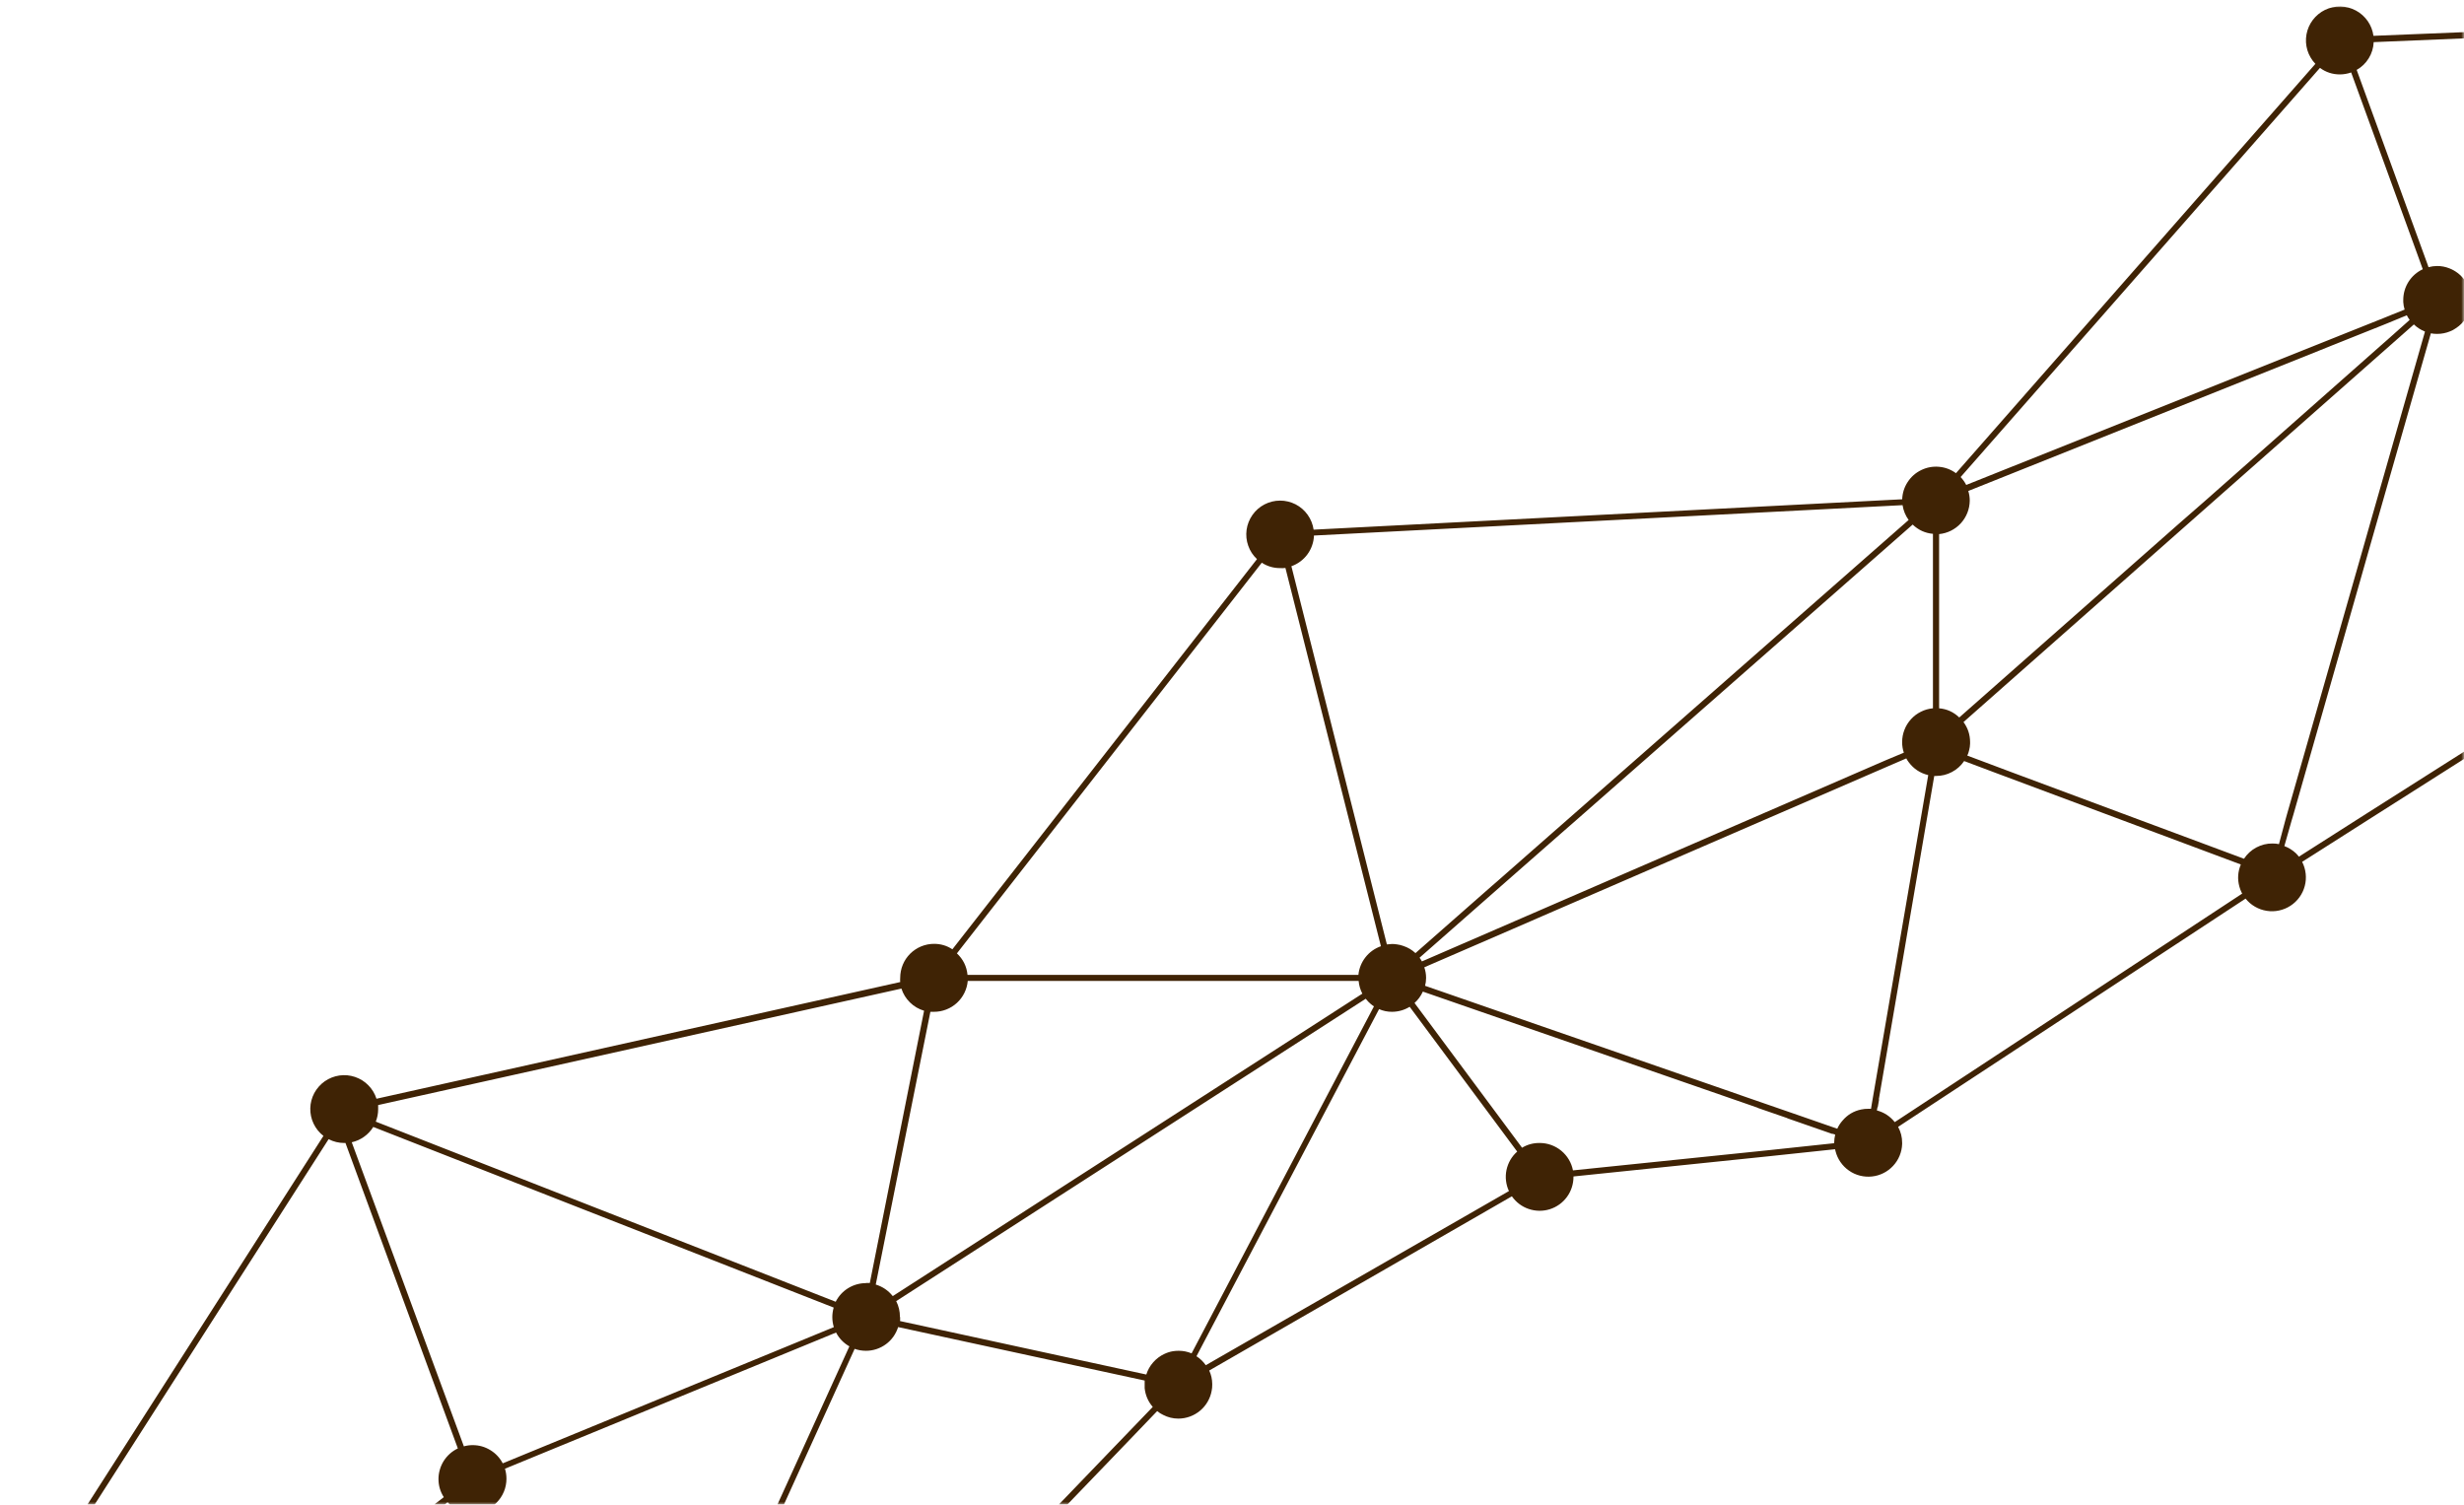 <svg width="452" height="276" viewBox="0 0 452 276" fill="none" xmlns="http://www.w3.org/2000/svg">
<mask id="mask0_7584_38192" style="mask-type:luminance" maskUnits="userSpaceOnUse" x="0" y="0" width="452" height="276">
<path d="M0.275 0.73H451.999V276.001H0.275V0.73Z" fill="white"/>
</mask>
<g mask="url(#mask0_7584_38192)">
<path d="M329.796 204.594L334.572 206.255L336.041 206.766L337.031 207.109C337.281 206.557 337.604 206.057 338.005 205.609C338.906 204.547 340.041 203.87 341.411 203.583C341.843 203.49 342.281 203.448 342.723 203.453H343.223L343.395 202.401L347.656 177.521L349.38 174.104L344.645 201.719L344.395 203.151L336.135 208.016L327.812 205.12C328.442 204.828 329.104 204.651 329.796 204.594ZM329.796 204.594C329.104 204.646 328.442 204.813 327.812 205.094L322.447 203.24L320.145 201.255L329.796 204.594ZM329.796 204.594L334.572 206.255L336.041 206.766L337.031 207.109C337.281 206.557 337.604 206.057 338.005 205.609C338.906 204.547 340.041 203.87 341.411 203.583C341.843 203.49 342.281 203.448 342.723 203.453H343.223L343.395 202.401L347.656 177.521L349.38 174.104L344.645 201.719L344.395 203.151L336.135 208.016L327.812 205.12C328.442 204.828 329.104 204.651 329.796 204.594ZM329.796 204.594C329.104 204.646 328.442 204.813 327.812 205.094L322.447 203.24L320.145 201.255L329.796 204.594ZM329.796 204.594L334.572 206.255L336.041 206.766L337.031 207.109C337.281 206.557 337.604 206.057 338.005 205.609C338.906 204.547 340.041 203.87 341.411 203.583C341.843 203.49 342.281 203.448 342.723 203.453H343.223L343.395 202.401L347.656 177.521L349.38 174.104L344.645 201.719L344.395 203.151L336.135 208.016L327.812 205.12C328.442 204.828 329.104 204.651 329.796 204.594ZM329.796 204.594C329.104 204.646 328.442 204.813 327.812 205.094L322.447 203.24L320.145 201.255L329.796 204.594ZM329.796 204.594L334.572 206.255L336.041 206.766L337.031 207.109C337.281 206.557 337.604 206.057 338.005 205.609C338.906 204.547 340.041 203.87 341.411 203.583C341.843 203.49 342.281 203.448 342.723 203.453H343.223L343.395 202.401L347.656 177.521L349.38 174.104L344.645 201.719L344.395 203.151L336.135 208.016L327.812 205.12C328.442 204.828 329.104 204.651 329.796 204.594ZM329.796 204.594C329.104 204.646 328.442 204.813 327.812 205.094L322.447 203.24L320.145 201.255L329.796 204.594ZM329.796 204.594L334.572 206.255L336.041 206.766L337.031 207.109C337.281 206.557 337.604 206.057 338.005 205.609C338.906 204.547 340.041 203.87 341.411 203.583C341.843 203.49 342.281 203.448 342.723 203.453H343.223L343.395 202.401L347.656 177.521L349.38 174.104L344.645 201.719L344.395 203.151L336.135 208.016L327.812 205.12C328.442 204.828 329.104 204.651 329.796 204.594ZM329.796 204.594C329.104 204.646 328.442 204.813 327.812 205.094L322.447 203.24L320.145 201.255L329.796 204.594ZM329.796 204.594L334.572 206.255L336.041 206.766L337.031 207.109C337.281 206.557 337.604 206.057 338.005 205.609C338.906 204.547 340.041 203.87 341.411 203.583C341.843 203.49 342.281 203.448 342.723 203.453H343.223L343.395 202.401L347.656 177.521L349.38 174.104L344.645 201.719L344.395 203.151L336.135 208.016L327.812 205.12C328.442 204.828 329.104 204.651 329.796 204.594ZM329.796 204.594C329.104 204.646 328.442 204.813 327.812 205.094L322.447 203.24L320.145 201.255L329.796 204.594ZM329.796 204.594L334.572 206.255L336.041 206.766L337.031 207.109C337.281 206.557 337.604 206.057 338.005 205.609C338.906 204.547 340.041 203.87 341.411 203.583C341.843 203.49 342.281 203.448 342.723 203.453H343.223L343.395 202.401L347.656 177.521L349.38 174.104L344.645 201.719L344.395 203.151L336.135 208.016L327.812 205.12C328.442 204.828 329.104 204.651 329.796 204.594ZM329.796 204.594C329.104 204.646 328.442 204.813 327.812 205.094L322.447 203.24L320.145 201.255L329.796 204.594ZM329.796 204.594L334.572 206.255L336.041 206.766L337.031 207.109C337.281 206.557 337.604 206.057 338.005 205.609C338.906 204.547 340.041 203.87 341.411 203.583C341.843 203.49 342.281 203.448 342.723 203.453H343.223L343.395 202.401L347.656 177.521L349.38 174.104L344.645 201.719L344.395 203.151L336.135 208.016L327.812 205.12C328.442 204.828 329.104 204.651 329.796 204.594ZM329.796 204.594C329.104 204.646 328.442 204.813 327.812 205.094L322.447 203.24L320.145 201.255L329.796 204.594ZM329.796 204.594L334.572 206.255L336.041 206.766L337.031 207.109C337.281 206.557 337.604 206.057 338.005 205.609C338.906 204.547 340.041 203.87 341.411 203.583C341.843 203.49 342.281 203.448 342.723 203.453H343.223L343.395 202.401L347.656 177.521L349.38 174.104L344.645 201.719L344.395 203.151L336.135 208.016L327.812 205.12C328.442 204.828 329.104 204.651 329.796 204.594ZM329.796 204.594C329.104 204.646 328.442 204.813 327.812 205.094L322.447 203.24L320.145 201.255L329.796 204.594ZM329.796 204.594L334.572 206.255L336.041 206.766L337.031 207.109C337.281 206.557 337.604 206.057 338.005 205.609C338.906 204.547 340.041 203.87 341.411 203.583C341.843 203.49 342.281 203.448 342.723 203.453H343.223L343.395 202.401L347.656 177.521L349.38 174.104L344.645 201.719L344.395 203.151L336.135 208.016L327.812 205.12C328.442 204.828 329.104 204.651 329.796 204.594ZM329.796 204.594C329.104 204.646 328.442 204.813 327.812 205.094L322.447 203.24L320.145 201.255L329.796 204.594ZM329.796 204.594L334.572 206.255L336.041 206.766L337.031 207.109C337.281 206.557 337.604 206.057 338.005 205.609C338.906 204.547 340.041 203.87 341.411 203.583C341.843 203.49 342.281 203.448 342.723 203.453H343.223L343.395 202.401L347.656 177.521L349.38 174.104L344.645 201.719L344.395 203.151L336.135 208.016L327.812 205.12C328.442 204.828 329.104 204.651 329.796 204.594ZM329.796 204.594C329.104 204.646 328.442 204.813 327.812 205.094L322.447 203.24L320.145 201.255L329.796 204.594ZM329.796 204.594L334.572 206.255L336.041 206.766L337.031 207.109C337.281 206.557 337.604 206.057 338.005 205.609C338.906 204.547 340.041 203.87 341.411 203.583C341.843 203.49 342.281 203.448 342.723 203.453H343.223L343.395 202.401L347.656 177.521L349.38 174.104L344.645 201.719L344.395 203.151L336.135 208.016L327.812 205.12C328.442 204.828 329.104 204.651 329.796 204.594ZM329.796 204.594C329.104 204.646 328.442 204.813 327.812 205.094L322.447 203.24L320.145 201.255L329.796 204.594ZM329.796 204.594L334.572 206.255L336.041 206.766L337.031 207.109C337.281 206.557 337.604 206.057 338.005 205.609C338.906 204.547 340.041 203.87 341.411 203.583C341.843 203.49 342.281 203.448 342.723 203.453H343.223L343.395 202.401L347.656 177.521L349.38 174.104L344.645 201.719L344.395 203.151L336.135 208.016L327.812 205.12C328.442 204.828 329.104 204.651 329.796 204.594ZM329.796 204.594C329.104 204.646 328.442 204.813 327.812 205.094L322.447 203.24L320.145 201.255L329.796 204.594ZM63.135 209.672C62.124 209.667 61.176 209.438 60.281 208.974L1.197 301.234H-0.115L59.333 208.37C58.947 208.073 58.603 207.734 58.296 207.354C57.989 206.974 57.734 206.563 57.525 206.125C57.312 205.682 57.156 205.224 57.057 204.75C56.953 204.271 56.911 203.792 56.921 203.302C56.932 202.813 56.999 202.333 57.124 201.865C57.249 201.391 57.426 200.943 57.656 200.511C57.885 200.083 58.166 199.688 58.489 199.323C58.812 198.958 59.171 198.636 59.572 198.354C59.973 198.078 60.4 197.844 60.853 197.667C61.307 197.49 61.77 197.365 62.255 197.292C62.739 197.224 63.223 197.214 63.708 197.255C64.192 197.302 64.666 197.401 65.13 197.557C65.588 197.714 66.025 197.922 66.442 198.177C66.853 198.438 67.234 198.74 67.572 199.089C67.916 199.438 68.213 199.818 68.463 200.234C68.718 200.651 68.916 201.094 69.062 201.557L165.135 180.151C165.114 179.886 165.114 179.625 165.135 179.359C165.135 178.953 165.176 178.552 165.255 178.151C165.333 177.75 165.447 177.359 165.604 176.984C165.76 176.604 165.952 176.245 166.176 175.906C166.406 175.568 166.661 175.255 166.947 174.964C167.239 174.677 167.551 174.417 167.89 174.193C168.229 173.964 168.588 173.771 168.963 173.615C169.343 173.458 169.729 173.344 170.13 173.261C170.531 173.182 170.937 173.141 171.343 173.141C172.567 173.141 173.687 173.469 174.708 174.141L230.583 102.568C230.218 102.229 229.906 101.849 229.63 101.438C229.359 101.021 229.14 100.578 228.979 100.115C228.812 99.646 228.702 99.167 228.65 98.672C228.604 98.177 228.609 97.682 228.676 97.193C228.744 96.703 228.869 96.224 229.051 95.766C229.234 95.302 229.468 94.87 229.755 94.464C230.036 94.057 230.369 93.693 230.739 93.365C231.114 93.037 231.52 92.76 231.963 92.531C232.4 92.302 232.864 92.13 233.343 92.01C233.827 91.891 234.317 91.834 234.812 91.834C235.307 91.828 235.796 91.885 236.281 92.005C236.76 92.12 237.223 92.292 237.666 92.516C238.104 92.745 238.515 93.021 238.89 93.344C239.265 93.672 239.593 94.037 239.88 94.438C240.171 94.844 240.406 95.276 240.588 95.734C240.775 96.198 240.9 96.672 240.973 97.162L348.942 91.589C348.984 90.443 349.317 89.385 349.947 88.422C350.572 87.464 351.406 86.729 352.437 86.229C353.468 85.729 354.557 85.531 355.697 85.63C356.843 85.734 357.88 86.125 358.807 86.802L424.739 11.714C424.4 11.36 424.104 10.974 423.859 10.547C423.609 10.125 423.416 9.677 423.27 9.208C423.13 8.74 423.046 8.255 423.015 7.766C422.989 7.276 423.02 6.792 423.104 6.307C423.192 5.823 423.333 5.359 423.531 4.906C423.729 4.458 423.979 4.037 424.275 3.646C424.572 3.255 424.911 2.906 425.291 2.594C425.671 2.281 426.077 2.021 426.52 1.807C426.963 1.594 427.426 1.438 427.906 1.333C428.385 1.229 428.869 1.182 429.359 1.193C429.854 1.203 430.333 1.271 430.812 1.396C431.286 1.521 431.739 1.698 432.171 1.932C432.604 2.162 433.005 2.443 433.369 2.771C433.734 3.099 434.057 3.464 434.338 3.865C434.619 4.271 434.848 4.698 435.025 5.156C435.202 5.615 435.322 6.089 435.39 6.573L473.275 5.037V6.151L435.432 7.729C435.385 8.792 435.083 9.776 434.531 10.682C433.979 11.584 433.239 12.297 432.312 12.823L445.317 48.511L445.489 49.011C446.01 48.87 446.541 48.802 447.077 48.797C447.848 48.797 448.588 48.938 449.301 49.219C449.843 49.427 450.348 49.709 450.812 50.057C451.275 50.406 451.682 50.818 452.031 51.281C452.38 51.745 452.661 52.25 452.864 52.792C453.072 53.339 453.197 53.901 453.249 54.479H473.275V55.599H453.26C453.182 56.542 452.9 57.422 452.416 58.234C451.926 59.047 451.286 59.714 450.484 60.224C450.166 60.453 449.822 60.636 449.458 60.776C448.697 61.094 447.906 61.25 447.077 61.25C446.692 61.255 446.307 61.219 445.921 61.146L434.51 101.042L432.854 106.87L420.676 149.526L420.359 150.589L419.046 155.208C419.838 155.505 420.541 155.943 421.161 156.521C421.359 156.719 421.546 156.927 421.713 157.151L434.442 149.037L473.275 124.396V125.714L434.958 150.052L424.635 156.625L422.307 158.099C422.656 158.781 422.874 159.511 422.958 160.276C423.041 161.042 422.984 161.797 422.786 162.542C422.588 163.287 422.265 163.969 421.812 164.594C421.359 165.214 420.812 165.74 420.166 166.156C419.52 166.578 418.817 166.865 418.067 167.026C417.312 167.188 416.557 167.208 415.796 167.083C415.036 166.964 414.322 166.708 413.656 166.323C412.989 165.938 412.416 165.443 411.932 164.844L348.192 206.714C348.687 207.63 348.937 208.604 348.932 209.646C348.937 209.719 348.937 209.797 348.932 209.87C348.906 210.615 348.749 211.333 348.463 212.021C348.176 212.714 347.781 213.328 347.27 213.875C346.76 214.422 346.171 214.865 345.505 215.198C344.838 215.531 344.135 215.74 343.39 215.818C342.65 215.896 341.916 215.844 341.192 215.662C340.468 215.479 339.801 215.172 339.187 214.745C338.577 214.323 338.057 213.802 337.63 213.188C337.202 212.578 336.9 211.906 336.713 211.182C336.676 211.063 336.645 210.943 336.624 210.818L324.275 212.13L288.64 215.813C288.64 215.813 288.64 215.813 288.64 215.891C288.64 216.552 288.536 217.198 288.333 217.823C288.13 218.453 287.833 219.037 287.442 219.568C287.051 220.099 286.588 220.563 286.051 220.948C285.515 221.328 284.932 221.625 284.301 221.823C283.671 222.021 283.025 222.115 282.364 222.109C281.702 222.099 281.057 221.99 280.432 221.776C279.807 221.568 279.229 221.261 278.702 220.865C278.176 220.469 277.723 219.995 277.343 219.453L221.822 251.412C222.182 252.193 222.364 253.011 222.374 253.87C222.385 253.917 222.385 253.964 222.374 254.016C222.38 254.386 222.348 254.755 222.27 255.12C222.145 255.833 221.895 256.505 221.531 257.136C221.166 257.766 220.702 258.313 220.145 258.781C219.588 259.245 218.968 259.604 218.286 259.854C217.604 260.104 216.895 260.229 216.171 260.234C215.176 260.234 214.239 260.005 213.359 259.547C212.968 259.365 212.609 259.13 212.275 258.854L205.031 266.401L171.515 301.234H169.963L203.968 265.875L211.463 258.089C210.614 257.099 210.114 255.953 209.979 254.656C209.963 254.443 209.963 254.229 209.979 254.016C209.963 253.761 209.963 253.505 209.979 253.25L164.755 243.443C164.557 244.073 164.265 244.656 163.885 245.198C163.499 245.734 163.041 246.203 162.505 246.594C161.973 246.985 161.39 247.281 160.76 247.49C160.13 247.693 159.484 247.797 158.822 247.792C158.119 247.787 157.437 247.672 156.775 247.438L143.52 276.62L142.911 277.932L132.395 301.234H131.156L141.572 278.302L142.166 276.984L155.812 246.979C154.749 246.37 153.932 245.526 153.369 244.443L92.63 269.427C92.817 270.026 92.906 270.636 92.906 271.266C92.906 271.672 92.864 272.078 92.786 272.479C92.708 272.88 92.588 273.271 92.432 273.646C92.275 274.021 92.083 274.38 91.859 274.719C91.63 275.063 91.369 275.375 91.083 275.662C90.796 275.953 90.478 276.208 90.14 276.438C89.801 276.667 89.442 276.854 89.067 277.011C88.687 277.167 88.296 277.287 87.9 277.365C87.499 277.448 87.093 277.484 86.687 277.484L84.343 301.156H83.213L85.499 277.458C84.166 277.203 83.036 276.578 82.109 275.578L48.734 301.271H46.895L81.411 274.646C80.76 273.63 80.437 272.521 80.437 271.318C80.437 270.729 80.52 270.156 80.687 269.589C80.848 269.026 81.088 268.495 81.4 267.995C81.718 267.5 82.093 267.057 82.531 266.667C82.973 266.276 83.458 265.953 83.989 265.703L63.369 209.662L63.135 209.672ZM234.827 104.214C233.609 104.219 232.489 103.891 231.463 103.224L175.536 174.891C176.682 175.964 177.327 177.276 177.484 178.839H249.187C249.244 178.245 249.385 177.677 249.604 177.125C249.827 176.578 250.119 176.068 250.484 175.604C250.848 175.136 251.275 174.729 251.755 174.386C252.239 174.042 252.76 173.771 253.317 173.578L235.801 104.188C235.479 104.229 235.156 104.234 234.827 104.214ZM349.01 92.667L241.036 98.24C241.015 98.865 240.9 99.469 240.692 100.057C240.489 100.646 240.202 101.193 239.833 101.693C239.463 102.198 239.031 102.63 238.525 103.005C238.025 103.375 237.484 103.662 236.895 103.87L254.411 173.245C254.729 173.203 255.046 173.177 255.369 173.167C255.676 173.167 255.984 173.193 256.291 173.245C256.682 173.297 257.062 173.391 257.432 173.526C258.27 173.802 259.01 174.24 259.656 174.839L273.687 162.505L274.557 161.755L284.734 152.813L286.416 151.339L350.124 95.385C349.536 94.573 349.161 93.662 349.01 92.667ZM354.583 97.927C353.145 97.797 351.906 97.229 350.864 96.229L288.624 150.906L286.932 152.38L275.411 162.49L274.541 163.255L260.406 175.682C260.567 175.896 260.713 176.125 260.838 176.365L280.067 168.026L281.223 167.526L341.093 141.557L345.984 139.438L349.244 138.073C349.031 137.443 348.926 136.792 348.932 136.125C348.932 135.349 349.072 134.599 349.354 133.875C349.63 133.156 350.036 132.505 350.557 131.932C351.077 131.359 351.687 130.901 352.385 130.557C353.077 130.208 353.812 130.005 354.583 129.932V97.927ZM261.406 180.833L317.291 200.203L320.145 201.203L329.796 204.542L334.572 206.203L336.041 206.714L337.031 207.057C337.281 206.505 337.604 206.005 338.005 205.557C338.906 204.495 340.041 203.818 341.411 203.531C341.843 203.438 342.281 203.396 342.723 203.401H343.223L343.395 202.349L347.656 177.521L348.301 173.745L353.718 142.188C352.239 141.828 351.046 141.042 350.14 139.823C349.973 139.599 349.822 139.37 349.692 139.125L346.312 140.583L282.14 168.396L280.999 168.896L261.275 177.443C261.494 178.078 261.604 178.729 261.604 179.401C261.604 179.906 261.536 180.401 261.406 180.886V180.833ZM355.713 97.979V129.932C357.145 130.057 358.374 130.62 359.411 131.615L399.531 96.219L404.791 91.625L436.864 63.276L438.088 62.198L442.031 58.688C441.827 58.417 441.656 58.13 441.505 57.834L438.333 59.146L437.166 59.62L427.817 63.354L425.661 64.224L361.067 90.063C361.244 90.641 361.333 91.234 361.333 91.839C361.322 92.604 361.182 93.349 360.9 94.063C360.619 94.776 360.218 95.417 359.702 95.984C359.182 96.552 358.577 97.005 357.895 97.349C357.208 97.693 356.479 97.901 355.713 97.979ZM431.301 13.292C430.63 13.526 429.942 13.646 429.234 13.651C427.885 13.651 426.666 13.255 425.577 12.453L359.661 87.51C360.067 87.948 360.411 88.427 360.687 88.959L427.156 62.38L429.312 61.516L437.322 58.318L438.479 57.844L441.109 56.792C440.968 56.339 440.885 55.875 440.859 55.401C440.859 55.266 440.859 55.136 440.859 55.016C440.859 54.427 440.942 53.849 441.104 53.281C441.27 52.714 441.51 52.182 441.827 51.682C442.145 51.182 442.525 50.74 442.968 50.349C443.411 49.959 443.9 49.641 444.437 49.391L443.4 46.521L431.301 13.292ZM419.27 150.302L419.572 149.224L433.406 100.844L435.062 95.021L444.843 60.828C444.083 60.521 443.4 60.084 442.807 59.516L437.926 63.828L436.702 64.906L400.333 97.005L395.15 101.583L360.187 132.458C360.989 133.547 361.39 134.771 361.395 136.125C361.4 136.224 361.4 136.328 361.395 136.427C361.385 136.828 361.327 137.224 361.223 137.609C361.145 137.958 361.031 138.292 360.885 138.609L363.239 139.49L369.27 141.755L411.64 157.531C412.223 156.651 412.979 155.958 413.911 155.458C414.848 154.964 415.843 154.719 416.9 154.734C417.291 154.734 417.676 154.771 418.057 154.849L419.27 150.302ZM411.312 163.922L411.208 163.729C411.036 163.386 410.9 163.031 410.801 162.662C410.416 161.271 410.505 159.912 411.062 158.583L365.697 141.636L364.645 141.24L360.307 139.609C359.723 140.464 358.979 141.136 358.067 141.62C357.156 142.104 356.182 142.344 355.15 142.344H354.822L350.02 170.344L349.38 174.115L344.645 201.729L344.395 203.162L344.301 203.703C345.63 204.057 346.718 204.771 347.577 205.844L411.312 163.922ZM282.447 209.672C283.166 209.672 283.864 209.792 284.546 210.037C285.223 210.281 285.838 210.63 286.395 211.089C286.952 211.547 287.416 212.089 287.786 212.708C288.156 213.323 288.406 213.99 288.546 214.698L324.145 211.026L336.463 209.714C336.463 209.714 336.463 209.714 336.463 209.63C336.473 209.125 336.531 208.625 336.65 208.136L336.109 207.948L327.786 205.057L322.421 203.203L319.551 202.203L261.01 181.901C260.65 182.703 260.14 183.401 259.484 183.99L279.208 210.542C280.197 209.948 281.27 209.662 282.421 209.672H282.447ZM276.801 218.495C276.52 217.891 276.343 217.255 276.265 216.594C276.187 215.932 276.218 215.276 276.354 214.62C276.494 213.969 276.729 213.354 277.062 212.776C277.4 212.198 277.817 211.693 278.317 211.25L258.593 184.688C257.593 185.297 256.51 185.604 255.343 185.609C254.52 185.609 253.734 185.448 252.979 185.12L219.484 248.792C220.161 249.229 220.729 249.776 221.192 250.438L276.801 218.495ZM165.109 241.573C165.13 241.828 165.13 242.083 165.109 242.339L210.281 252.146C210.541 251.313 210.963 250.568 211.541 249.912C212.119 249.255 212.801 248.74 213.593 248.37C214.093 248.13 214.619 247.964 215.171 247.87C215.52 247.818 215.869 247.792 216.223 247.792C217.041 247.792 217.833 247.948 218.588 248.266L252.041 184.609C251.827 184.469 251.619 184.318 251.426 184.151C251.124 183.896 250.854 183.615 250.609 183.307L250.531 183.214L164.4 238.682C164.859 239.589 165.088 240.552 165.083 241.573H165.109ZM163.796 237.745L249.911 182.281C249.531 181.547 249.307 180.766 249.229 179.943H177.525C177.458 180.714 177.249 181.453 176.906 182.146C176.562 182.844 176.104 183.453 175.531 183.979C174.958 184.505 174.307 184.906 173.583 185.188C172.859 185.469 172.109 185.609 171.327 185.609C171.109 185.62 170.89 185.62 170.671 185.609L160.65 235.641C161.906 236.026 162.937 236.724 163.755 237.745H163.796ZM158.89 235.354H159.562L169.515 185.412C168.531 185.12 167.666 184.615 166.932 183.896C166.197 183.177 165.671 182.328 165.359 181.349L69.369 202.714C69.369 202.979 69.369 203.255 69.369 203.516C69.364 204.292 69.218 205.037 68.932 205.755L153.301 238.797C153.562 238.287 153.885 237.813 154.27 237.391C154.661 236.964 155.098 236.604 155.588 236.302C156.077 236 156.604 235.771 157.156 235.615C157.708 235.458 158.275 235.38 158.848 235.38L158.89 235.354ZM85.093 265.323C85.619 265.172 86.15 265.099 86.697 265.099C87.859 265.099 88.932 265.396 89.926 266C90.916 266.599 91.682 267.412 92.223 268.438L152.958 243.453C152.775 242.849 152.682 242.234 152.682 241.599C152.687 241.011 152.77 240.432 152.932 239.865L68.473 206.729C68.031 207.443 67.468 208.047 66.786 208.531C66.098 209.021 65.348 209.359 64.525 209.542L85.093 265.323ZM329.796 204.594C329.104 204.646 328.442 204.813 327.812 205.094L322.447 203.24L320.145 201.255L329.796 204.594ZM329.796 204.594L334.572 206.255L336.041 206.766L337.031 207.109C337.281 206.557 337.604 206.057 338.005 205.609C338.906 204.547 340.041 203.87 341.411 203.583C341.843 203.49 342.281 203.448 342.723 203.453H343.223L343.395 202.401L347.656 177.521L349.38 174.104L344.645 201.719L344.395 203.151L336.135 208.016L327.812 205.12C328.442 204.828 329.104 204.651 329.796 204.594ZM329.796 204.594C329.104 204.646 328.442 204.813 327.812 205.094L322.447 203.24L320.145 201.255L329.796 204.594ZM329.796 204.594L334.572 206.255L336.041 206.766L337.031 207.109C337.281 206.557 337.604 206.057 338.005 205.609C338.906 204.547 340.041 203.87 341.411 203.583C341.843 203.49 342.281 203.448 342.723 203.453H343.223L343.395 202.401L347.656 177.521L349.38 174.104L344.645 201.719L344.395 203.151L336.135 208.016L327.812 205.12C328.442 204.828 329.104 204.651 329.796 204.594ZM329.796 204.594C329.104 204.646 328.442 204.813 327.812 205.094L322.447 203.24L320.145 201.255L329.796 204.594ZM329.796 204.594L334.572 206.255L336.041 206.766L337.031 207.109C337.281 206.557 337.604 206.057 338.005 205.609C338.906 204.547 340.041 203.87 341.411 203.583C341.843 203.49 342.281 203.448 342.723 203.453H343.223L343.395 202.401L347.656 177.521L349.38 174.104L344.645 201.719L344.395 203.151L336.135 208.016L327.812 205.12C328.442 204.828 329.104 204.651 329.796 204.594ZM329.796 204.594C329.104 204.646 328.442 204.813 327.812 205.094L322.447 203.24L320.145 201.255L329.796 204.594ZM329.796 204.594L334.572 206.255L336.041 206.766L337.031 207.109C337.281 206.557 337.604 206.057 338.005 205.609C338.906 204.547 340.041 203.87 341.411 203.583C341.843 203.49 342.281 203.448 342.723 203.453H343.223L343.395 202.401L347.656 177.521L349.38 174.104L344.645 201.719L344.395 203.151L336.135 208.016L327.812 205.12C328.442 204.828 329.104 204.651 329.796 204.594ZM329.796 204.594C329.104 204.646 328.442 204.813 327.812 205.094L322.447 203.24L320.145 201.255L329.796 204.594ZM329.796 204.594L334.572 206.255L336.041 206.766L337.031 207.109C337.281 206.557 337.604 206.057 338.005 205.609C338.906 204.547 340.041 203.87 341.411 203.583C341.843 203.49 342.281 203.448 342.723 203.453H343.223L343.395 202.401L347.656 177.521L349.38 174.104L344.645 201.719L344.395 203.151L336.135 208.016L327.812 205.12C328.442 204.828 329.104 204.651 329.796 204.594ZM329.796 204.594C329.104 204.646 328.442 204.813 327.812 205.094L322.447 203.24L320.145 201.255L329.796 204.594ZM329.796 204.594L334.572 206.255L336.041 206.766L337.031 207.109C337.281 206.557 337.604 206.057 338.005 205.609C338.906 204.547 340.041 203.87 341.411 203.583C341.843 203.49 342.281 203.448 342.723 203.453H343.223L343.395 202.401L347.656 177.521L349.38 174.104L344.645 201.719L344.395 203.151L336.135 208.016L327.812 205.12C328.442 204.828 329.104 204.651 329.796 204.594ZM329.796 204.594C329.104 204.646 328.442 204.813 327.812 205.094L322.447 203.24L320.145 201.255L329.796 204.594ZM329.796 204.594L334.572 206.255L336.041 206.766L337.031 207.109C337.281 206.557 337.604 206.057 338.005 205.609C338.906 204.547 340.041 203.87 341.411 203.583C341.843 203.49 342.281 203.448 342.723 203.453H343.223L343.395 202.401L347.656 177.521L349.38 174.104L344.645 201.719L344.395 203.151L336.135 208.016L327.812 205.12C328.442 204.828 329.104 204.651 329.796 204.594ZM329.796 204.594C329.104 204.646 328.442 204.813 327.812 205.094L322.447 203.24L320.145 201.255L329.796 204.594ZM329.796 204.594L334.572 206.255L336.041 206.766L337.031 207.109C337.281 206.557 337.604 206.057 338.005 205.609C338.906 204.547 340.041 203.87 341.411 203.583C341.843 203.49 342.281 203.448 342.723 203.453H343.223L343.395 202.401L347.656 177.521L349.38 174.104L344.645 201.719L344.395 203.151L336.135 208.016L327.812 205.12C328.442 204.828 329.104 204.651 329.796 204.594ZM329.796 204.594C329.104 204.646 328.442 204.813 327.812 205.094L322.447 203.24L320.145 201.255L329.796 204.594ZM329.796 204.594L334.572 206.255L336.041 206.766L337.031 207.109C337.281 206.557 337.604 206.057 338.005 205.609C338.906 204.547 340.041 203.87 341.411 203.583C341.843 203.49 342.281 203.448 342.723 203.453H343.223L343.395 202.401L347.656 177.521L349.38 174.104L344.645 201.719L344.395 203.151L336.135 208.016L327.812 205.12C328.442 204.828 329.104 204.651 329.796 204.594ZM329.796 204.594C329.104 204.646 328.442 204.813 327.812 205.094L322.447 203.24L320.145 201.255L329.796 204.594ZM329.796 204.594L334.572 206.255L336.041 206.766L337.031 207.109C337.281 206.557 337.604 206.057 338.005 205.609C338.906 204.547 340.041 203.87 341.411 203.583C341.843 203.49 342.281 203.448 342.723 203.453H343.223L343.395 202.401L347.656 177.521L349.38 174.104L344.645 201.719L344.395 203.151L336.135 208.016L327.812 205.12C328.442 204.828 329.104 204.651 329.796 204.594ZM329.796 204.594C329.104 204.646 328.442 204.813 327.812 205.094L322.447 203.24L320.145 201.255L329.796 204.594ZM329.796 204.594L334.572 206.255L336.041 206.766L337.031 207.109C337.281 206.557 337.604 206.057 338.005 205.609C338.906 204.547 340.041 203.87 341.411 203.583C341.843 203.49 342.281 203.448 342.723 203.453H343.223L343.395 202.401L347.656 177.521L349.38 174.104L344.645 201.719L344.395 203.151L336.135 208.016L327.812 205.12C328.442 204.828 329.104 204.651 329.796 204.594ZM329.796 204.594C329.104 204.646 328.442 204.813 327.812 205.094L322.447 203.24L320.145 201.255L329.796 204.594ZM329.796 204.594L334.572 206.255L336.041 206.766L337.031 207.109C337.281 206.557 337.604 206.057 338.005 205.609C338.906 204.547 340.041 203.87 341.411 203.583C341.843 203.49 342.281 203.448 342.723 203.453H343.223L343.395 202.401L347.656 177.521L349.38 174.104L344.645 201.719L344.395 203.151L336.135 208.016L327.812 205.12C328.442 204.828 329.104 204.651 329.796 204.594ZM329.796 204.594L334.572 206.255L336.041 206.766L337.031 207.109C337.281 206.557 337.604 206.057 338.005 205.609C338.906 204.547 340.041 203.87 341.411 203.583C341.843 203.49 342.281 203.448 342.723 203.453H343.223L343.395 202.401L344.708 201.662L344.458 203.099L336.202 207.964L327.88 205.068C328.489 204.802 329.13 204.646 329.796 204.594Z" fill="#3F2305"/>
</g>
</svg>
